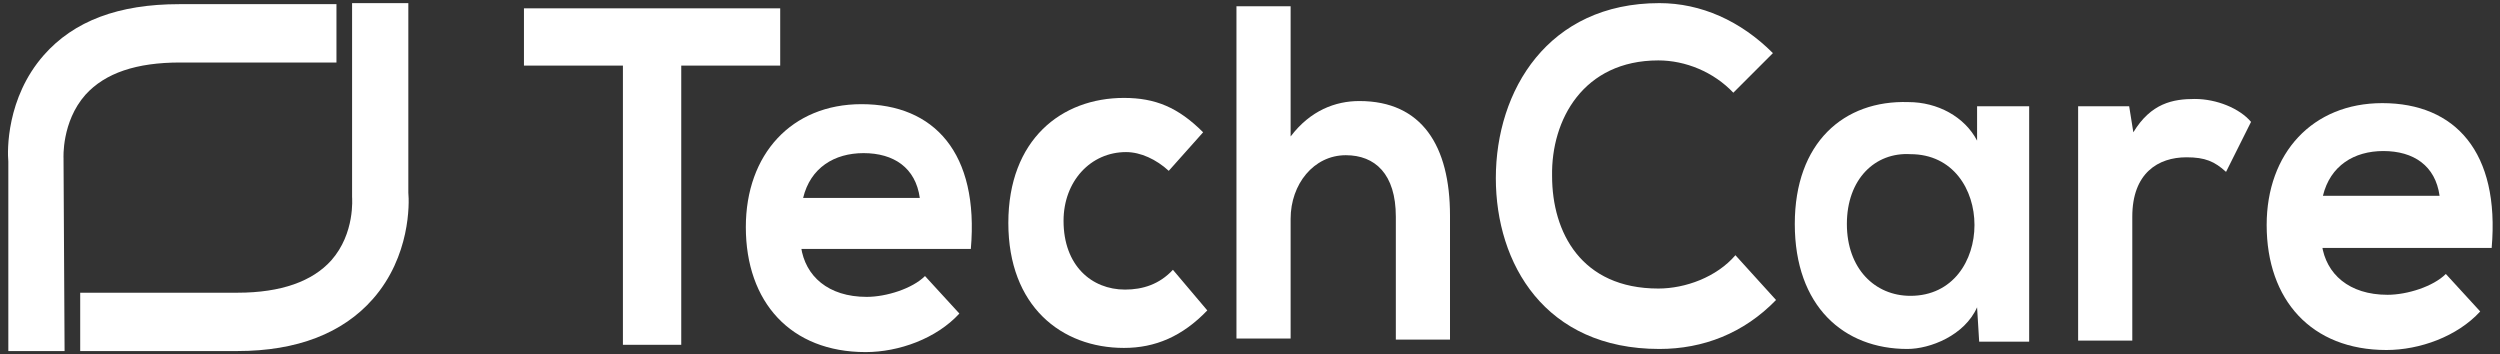 <?xml version="1.0" encoding="utf-8"?>
<!-- Generator: Adobe Illustrator 20.1.0, SVG Export Plug-In . SVG Version: 6.00 Build 0)  -->
<svg version="1.1" id="Layer_1" xmlns="http://www.w3.org/2000/svg" xmlns:xlink="http://www.w3.org/1999/xlink" x="0px" y="0px"
	 viewBox="0 0 240 34" style="enable-background:new 0 0 240 34;" xml:space="preserve">
<rect x="0" y="0" width="240" height="34" fill="#333333" stroke="none"/>
<style type="text/css">
	.st0{fill:#FFFFFF;}
</style>
<g>
	<g>
		<path class="st0" d="M76.9,23.7c0.4,2.8,2.6,4.8,6.3,4.8c1.9,0,4.4-0.8,5.6-2l3.3,3.6c-2.2,2.4-5.8,3.7-9,3.7
			c-7.2,0-11.5-4.8-11.5-12C71.6,14.8,76,10,82.7,10c7,0,11.3,4.7,10.5,13.9H76.9V23.7z M88.3,19c-0.4-2.9-2.5-4.3-5.4-4.3
			c-2.8,0-5.1,1.4-5.8,4.3C77,19,88.3,19,88.3,19z"/>
	</g>
	<g>
		<path class="st0" d="M115.9,29.8c-2.4,2.5-5,3.6-8,3.6c-6,0-11.1-4-11.1-12s5.1-12,11.1-12c3,0,5.2,0.9,7.6,3.3l-3.3,3.7
			c-1.2-1.1-2.7-1.8-4.1-1.8c-3.4,0-6,2.8-6,6.6c0,4.3,2.7,6.6,5.9,6.6c1.7,0,3.3-0.5,4.6-1.9L115.9,29.8z"/>
	</g>
	<g>
		<path class="st0" d="M123.9,0.6v12.5c1.9-2.5,4.3-3.4,6.6-3.4c6,0,8.7,4.3,8.7,11v11.9H134V20.8c0-4.1-2-5.9-4.8-5.9
			c-3.1,0-5.3,2.8-5.3,6.1v11.5h-5.2V0.6H123.9z"/>
	</g>
	<g>
		<path class="st0" d="M59.8,6.3h-9.5V0.8c8.6,0,15.8,0,24.6,0v5.5h-9.5v26.8h-5.6V6.3z"/>
	</g>
	<g>
		<path class="st0" d="M170.5,28.8c-3.1,3.2-7,4.7-11.2,4.7c-11,0-15.7-8.2-15.7-16.4c0-8.4,5-16.8,15.7-16.8c4,0,7.8,1.7,10.9,4.8
			l-3.8,3.8c-1.9-2-4.6-3.1-7.2-3.1c-7.2,0-10.3,5.7-10.2,11.1c0,5.4,2.8,10.8,10.2,10.8c2.6,0,5.6-1.1,7.4-3.2L170.5,28.8z"/>
	</g>
	<g>
		<path class="st0" d="M189.8,10.2h5v22.6H190l-0.2-3.3c-1.2,2.7-4.5,4-6.7,4c-6.1,0-10.8-4.1-10.8-12c0-7.8,4.7-11.9,10.9-11.7
			c2.8,0,5.4,1.4,6.6,3.7V10.2z M177.3,21.5c0,4.3,2.7,6.9,6.1,6.9c8.2,0,8.2-13.6,0-13.6C180,14.6,177.3,17.2,177.3,21.5z"/>
	</g>
	<g>
		<path class="st0" d="M204.4,10.2l0.4,2.5c1.7-2.8,3.8-3.2,5.9-3.2s4.3,0.9,5.4,2.2l-2.4,4.8c-1.1-1-2-1.4-3.8-1.4
			c-2.7,0-5.2,1.5-5.2,5.7v11.9h-5.2V10.2H204.4z"/>
	</g>
	<g>
		<path class="st0" d="M222.9,23.5c0.4,2.8,2.6,4.8,6.3,4.8c1.9,0,4.4-0.8,5.6-2l3.3,3.6c-2.2,2.4-5.8,3.7-9,3.7
			c-7.2,0-11.5-4.8-11.5-12c0-6.9,4.4-11.7,11.1-11.7c7,0,11.3,4.7,10.5,13.9h-16.3L222.9,23.5L222.9,23.5z M234.2,18.8
			c-0.4-2.9-2.5-4.3-5.4-4.3c-2.8,0-5.1,1.4-5.8,4.3H234.2z"/>
	</g>
</g>
<g>
	<path class="st0" d="M6.2,33.7H0.8V15.5c-0.1-1-0.2-6.1,3.4-10.2c2.9-3.3,7.2-4.9,13-4.9h0.1h15V6h-15c-4.2,0-7.2,1-9.1,3.1
		c-2.3,2.6-2.1,6.1-2.1,6.1v0.1v0.1L6.2,33.7L6.2,33.7z"/>
</g>
<g>
	<path class="st0" d="M22.8,33.7C22.8,33.7,22.7,33.7,22.8,33.7H7.7v-5.6h15h0.1c4.2,0,7.2-1.1,9-3.1c2.3-2.6,2-6,2-6.1v-0.3V0.3
		h5.4v18.2c0.1,1,0.2,6.1-3.4,10.2C32.9,32,28.5,33.7,22.8,33.7z"/>
</g>
</svg>
